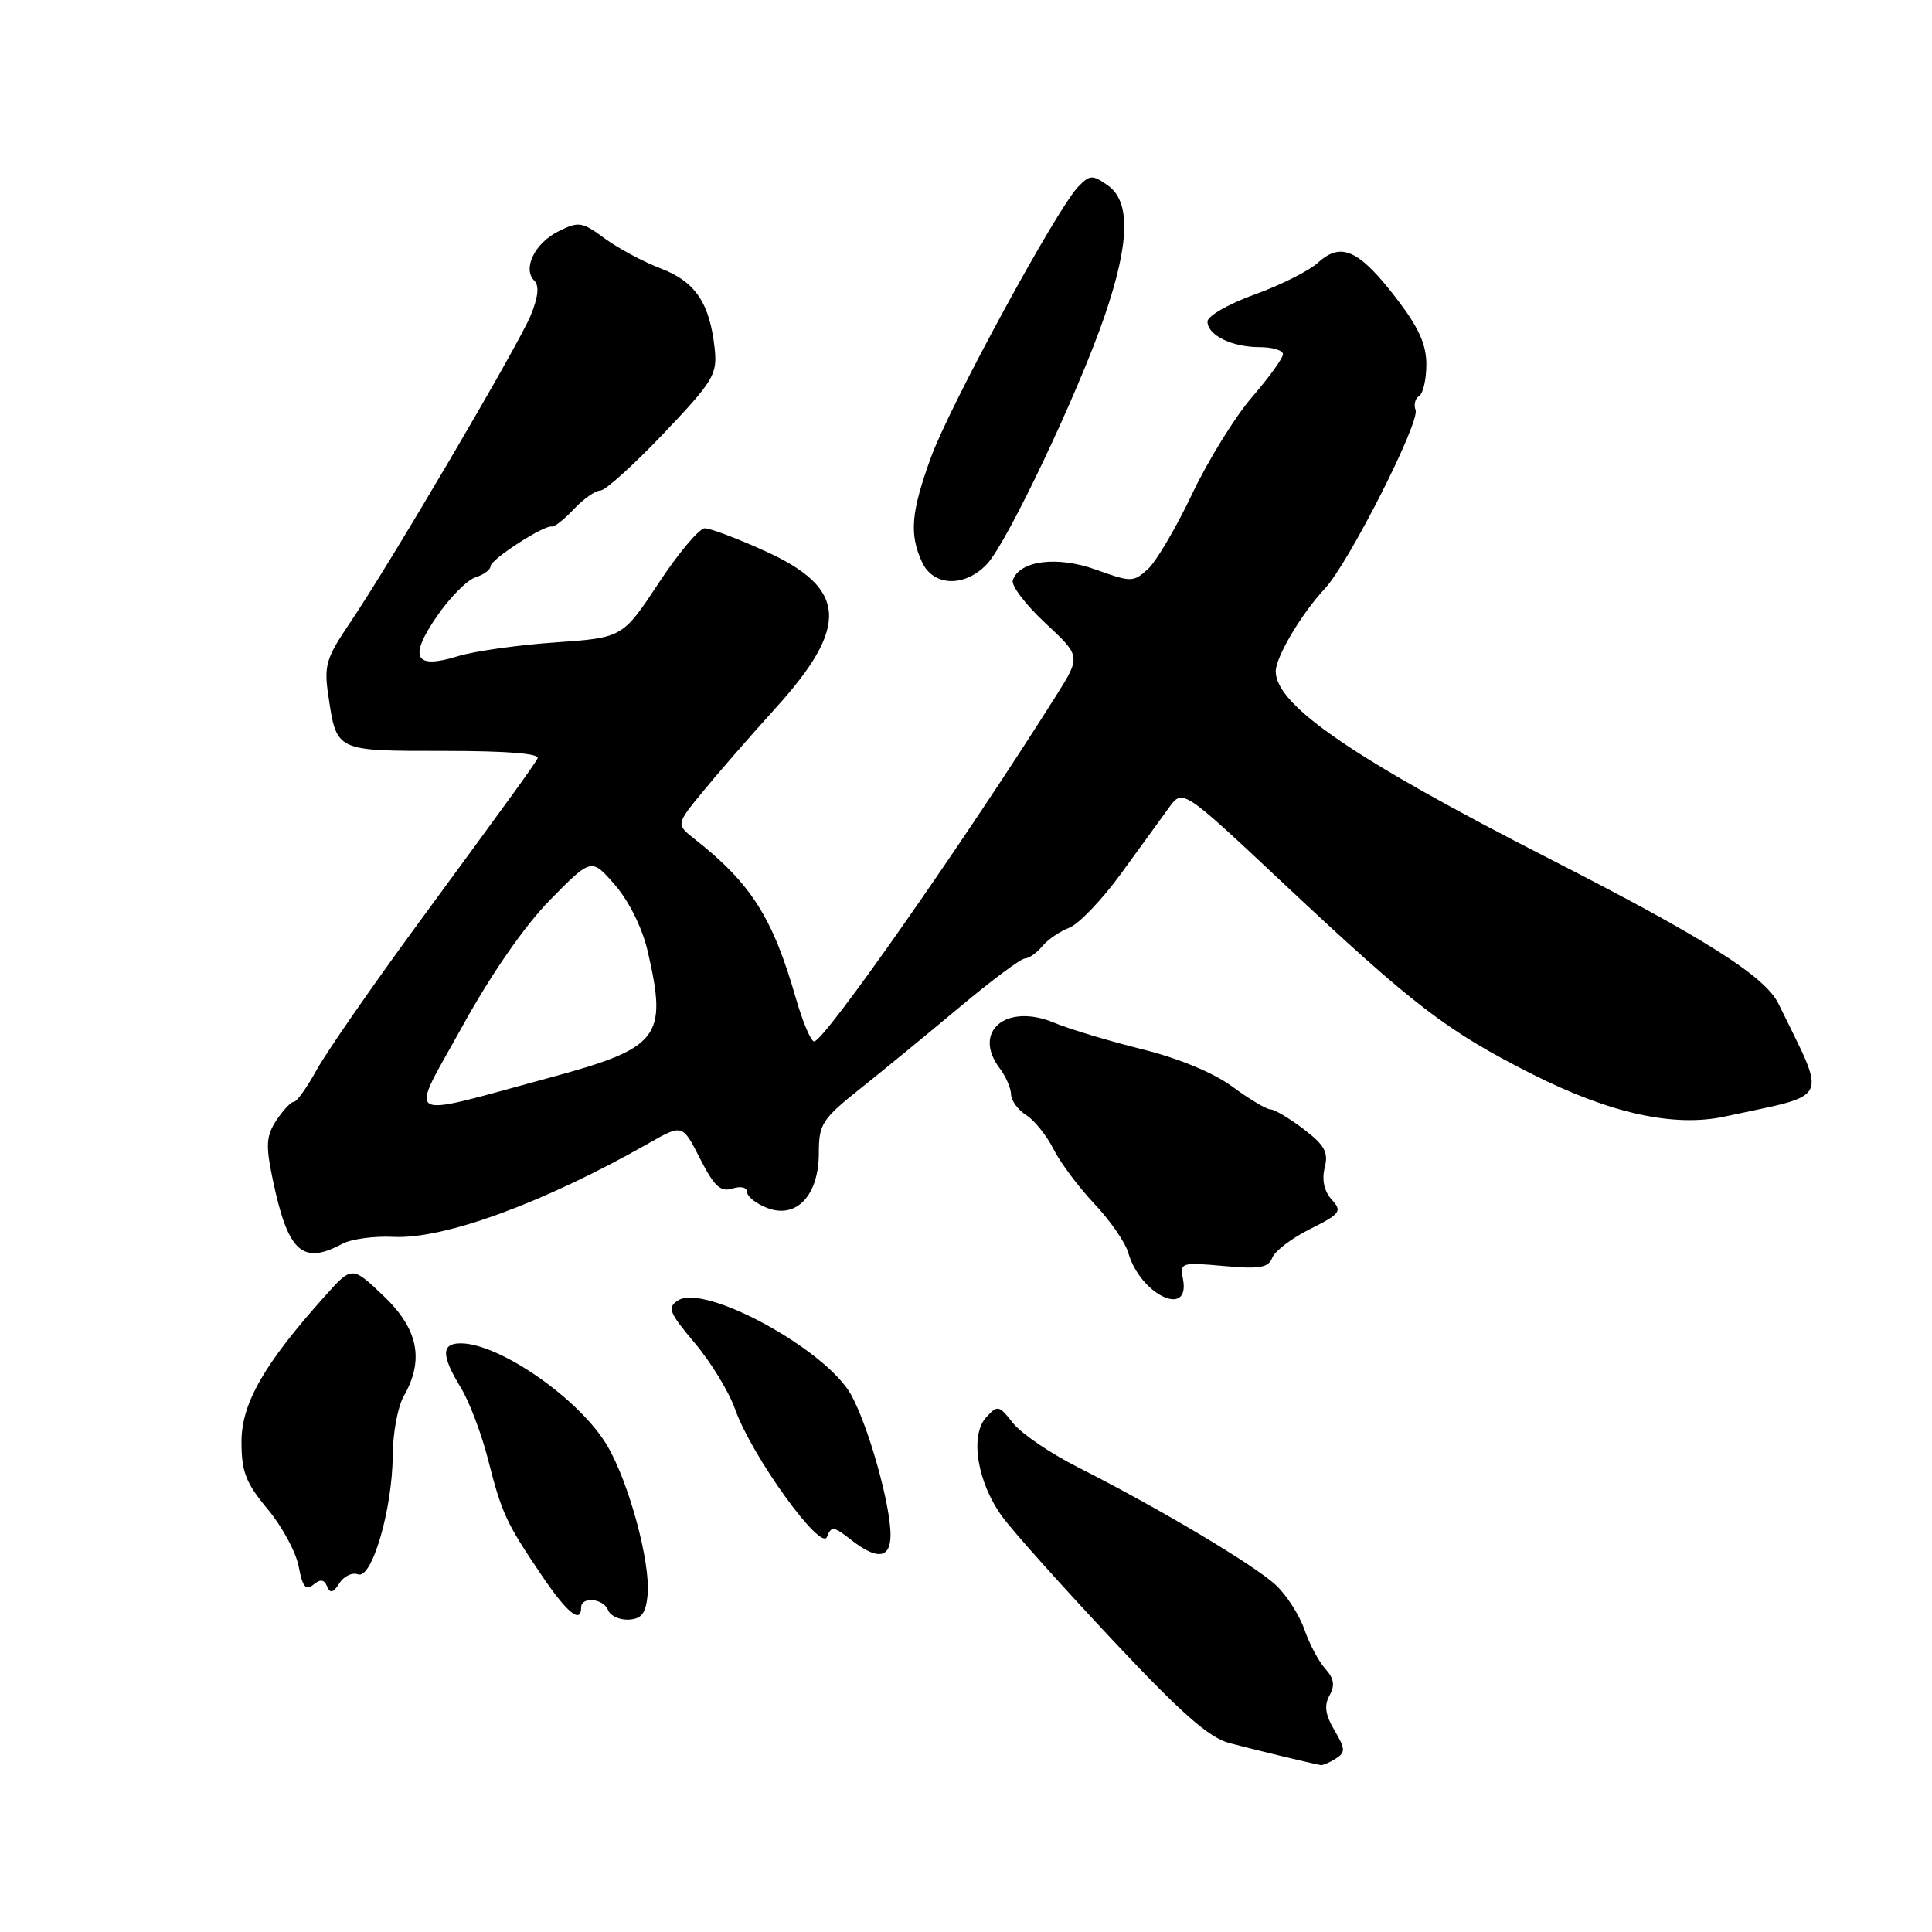 <?xml version="1.0" encoding="UTF-8" standalone="no"?>
<!DOCTYPE svg PUBLIC "-//W3C//DTD SVG 1.1//EN" "http://www.w3.org/Graphics/SVG/1.1/DTD/svg11.dtd" >
<svg xmlns="http://www.w3.org/2000/svg" xmlns:xlink="http://www.w3.org/1999/xlink" version="1.1" viewBox="0 0 256 256">
 <g >
 <path fill="currentColor"
d=" M 176.99 233.03 C 178.30 232.20 178.28 231.74 176.82 229.27 C 175.61 227.22 175.43 225.98 176.17 224.66 C 176.91 223.33 176.77 222.40 175.60 221.11 C 174.73 220.15 173.50 217.82 172.85 215.94 C 172.20 214.05 170.51 211.40 169.09 210.06 C 166.29 207.42 153.50 199.81 142.85 194.43 C 139.20 192.59 135.32 189.95 134.23 188.57 C 132.36 186.18 132.18 186.15 130.66 187.82 C 128.48 190.24 129.50 196.46 132.83 201.00 C 134.24 202.93 140.79 210.24 147.37 217.26 C 156.53 227.02 160.18 230.25 162.92 230.97 C 166.17 231.83 173.78 233.67 175.00 233.88 C 175.28 233.93 176.17 233.55 176.99 233.03 Z  M 85.81 211.36 C 86.22 207.07 83.35 196.45 80.45 191.54 C 76.84 185.42 66.20 178.00 61.04 178.00 C 58.46 178.00 58.46 179.61 61.05 183.85 C 62.17 185.69 63.80 189.97 64.66 193.35 C 66.49 200.54 67.05 201.76 71.78 208.75 C 75.14 213.72 77.00 215.23 77.00 213.00 C 77.00 211.50 79.99 211.80 80.58 213.36 C 80.87 214.11 82.10 214.67 83.30 214.61 C 85.01 214.52 85.57 213.79 85.81 211.36 Z  M 43.34 210.21 C 43.75 211.17 44.16 211.07 44.97 209.79 C 45.56 208.85 46.67 208.32 47.43 208.61 C 49.27 209.32 51.99 200.02 52.04 192.85 C 52.05 189.91 52.71 186.38 53.50 185.00 C 56.25 180.19 55.42 176.09 50.82 171.71 C 46.64 167.74 46.64 167.74 43.07 171.72 C 35.00 180.72 32.00 185.96 32.00 191.03 C 32.00 195.02 32.57 196.50 35.46 199.96 C 37.37 202.24 39.22 205.67 39.58 207.58 C 40.08 210.26 40.52 210.81 41.52 209.98 C 42.45 209.21 42.96 209.27 43.34 210.21 Z  M 118.00 203.39 C 118.00 199.35 115.05 188.90 112.76 184.79 C 109.39 178.77 93.37 170.05 89.85 172.31 C 88.38 173.25 88.64 173.90 92.06 177.96 C 94.19 180.48 96.59 184.42 97.40 186.72 C 99.58 192.90 108.80 205.69 109.58 203.64 C 110.14 202.19 110.48 202.23 112.74 204.01 C 116.22 206.75 118.00 206.54 118.00 203.39 Z  M 156.75 169.47 C 156.33 167.30 156.52 167.24 162.14 167.75 C 166.90 168.18 168.07 167.98 168.58 166.66 C 168.92 165.77 171.18 164.05 173.60 162.85 C 177.64 160.82 177.87 160.51 176.45 158.94 C 175.46 157.85 175.13 156.34 175.53 154.73 C 176.05 152.68 175.53 151.75 172.74 149.61 C 170.85 148.18 168.88 147.00 168.35 147.00 C 167.83 147.00 165.55 145.65 163.30 143.99 C 160.79 142.14 156.16 140.22 151.26 139.01 C 146.88 137.92 141.68 136.35 139.69 135.52 C 133.33 132.86 128.77 136.67 132.47 141.56 C 133.28 142.63 133.95 144.18 133.97 145.01 C 133.99 145.84 134.89 147.07 135.97 147.75 C 137.05 148.42 138.68 150.45 139.58 152.24 C 140.48 154.03 142.92 157.30 145.00 159.50 C 147.08 161.70 149.11 164.62 149.50 166.00 C 151.09 171.55 157.76 174.74 156.75 169.47 Z  M 45.32 164.83 C 46.52 164.18 49.56 163.76 52.09 163.89 C 58.82 164.24 72.03 159.40 85.97 151.48 C 90.43 148.94 90.43 148.94 92.76 153.52 C 94.64 157.21 95.47 157.98 97.05 157.49 C 98.17 157.13 99.00 157.33 99.00 157.96 C 99.00 158.56 100.21 159.51 101.68 160.07 C 105.55 161.54 108.50 158.38 108.50 152.78 C 108.50 148.94 108.92 148.29 114.00 144.24 C 117.03 141.83 122.96 136.96 127.18 133.43 C 131.41 129.89 135.29 127.00 135.81 127.00 C 136.33 127.00 137.35 126.28 138.09 125.40 C 138.82 124.51 140.44 123.40 141.69 122.93 C 142.93 122.45 146.01 119.24 148.53 115.78 C 151.04 112.33 153.91 108.38 154.90 107.01 C 156.71 104.51 156.71 104.51 170.10 117.09 C 187.38 133.30 191.69 136.60 203.09 142.36 C 213.36 147.54 221.85 149.40 228.57 147.94 C 242.78 144.86 242.11 146.26 235.66 133.00 C 233.90 129.38 225.90 124.31 205.50 113.89 C 179.49 100.60 169.12 93.52 169.04 89.00 C 169.00 87.12 172.45 81.31 175.56 77.98 C 178.68 74.66 188.19 55.93 187.57 54.32 C 187.30 53.63 187.52 52.80 188.04 52.47 C 188.57 52.15 189.00 50.26 189.00 48.28 C 189.00 45.60 187.96 43.33 184.91 39.38 C 180.05 33.09 177.69 32.03 174.66 34.79 C 173.47 35.88 169.69 37.78 166.25 39.02 C 162.81 40.26 160.00 41.87 160.00 42.60 C 160.00 44.42 163.23 46.00 166.93 46.00 C 168.62 46.00 170.00 46.42 170.00 46.94 C 170.00 47.46 168.16 50.00 165.92 52.60 C 163.67 55.19 160.09 60.98 157.96 65.46 C 155.83 69.94 153.19 74.42 152.09 75.42 C 150.17 77.16 149.89 77.16 145.21 75.48 C 140.07 73.63 135.08 74.27 134.20 76.89 C 133.97 77.59 135.91 80.14 138.51 82.56 C 143.23 86.96 143.23 86.96 139.91 92.23 C 127.75 111.52 109.22 138.00 107.88 138.00 C 107.45 138.00 106.36 135.41 105.45 132.25 C 102.39 121.58 99.50 117.04 92.03 111.17 C 89.57 109.23 89.57 109.23 93.15 104.87 C 95.12 102.46 99.44 97.50 102.76 93.84 C 112.59 83.00 112.26 77.95 101.40 73.03 C 97.73 71.36 94.12 70.00 93.39 70.00 C 92.66 70.00 89.91 73.26 87.28 77.25 C 82.50 84.50 82.50 84.50 73.50 85.13 C 68.55 85.47 62.76 86.30 60.63 86.96 C 54.94 88.73 54.12 87.14 57.89 81.66 C 59.60 79.17 61.90 76.85 63.00 76.50 C 64.10 76.15 65.00 75.49 65.00 75.03 C 65.00 74.13 72.10 69.53 73.12 69.77 C 73.46 69.85 74.77 68.81 76.04 67.46 C 77.31 66.11 78.89 65.00 79.55 65.00 C 80.21 65.00 83.97 61.60 87.92 57.45 C 94.56 50.46 95.06 49.62 94.70 46.20 C 94.05 40.16 92.15 37.33 87.55 35.57 C 85.24 34.69 81.89 32.89 80.12 31.59 C 77.13 29.38 76.68 29.31 74.00 30.65 C 70.85 32.22 69.20 35.60 70.81 37.21 C 71.48 37.88 71.31 39.41 70.29 41.86 C 68.57 45.97 51.62 74.80 46.31 82.62 C 43.20 87.22 42.91 88.21 43.51 92.21 C 44.62 99.60 44.41 99.50 58.87 99.50 C 67.22 99.50 71.60 99.85 71.23 100.50 C 70.46 101.81 68.45 104.59 55.31 122.50 C 49.26 130.75 43.26 139.41 41.97 141.75 C 40.68 144.09 39.32 146.00 38.93 146.00 C 38.55 146.00 37.51 147.10 36.62 148.45 C 35.27 150.52 35.19 151.74 36.12 156.20 C 38.13 165.88 40.04 167.66 45.32 164.83 Z  M 130.79 74.73 C 133.49 71.85 142.94 51.91 146.38 41.83 C 149.70 32.11 149.82 26.69 146.78 24.56 C 144.75 23.13 144.41 23.15 142.86 24.75 C 140.02 27.69 125.84 53.75 123.35 60.62 C 120.72 67.87 120.47 70.74 122.16 74.45 C 123.65 77.73 127.84 77.86 130.79 74.73 Z  M 61.30 135.93 C 65.18 128.92 69.54 122.64 72.94 119.19 C 78.37 113.67 78.37 113.67 81.51 117.29 C 83.36 119.44 85.12 123.00 85.82 126.03 C 88.47 137.51 87.44 138.84 72.78 142.81 C 52.94 148.18 54.13 148.89 61.30 135.93 Z "/>
</g>
</svg>